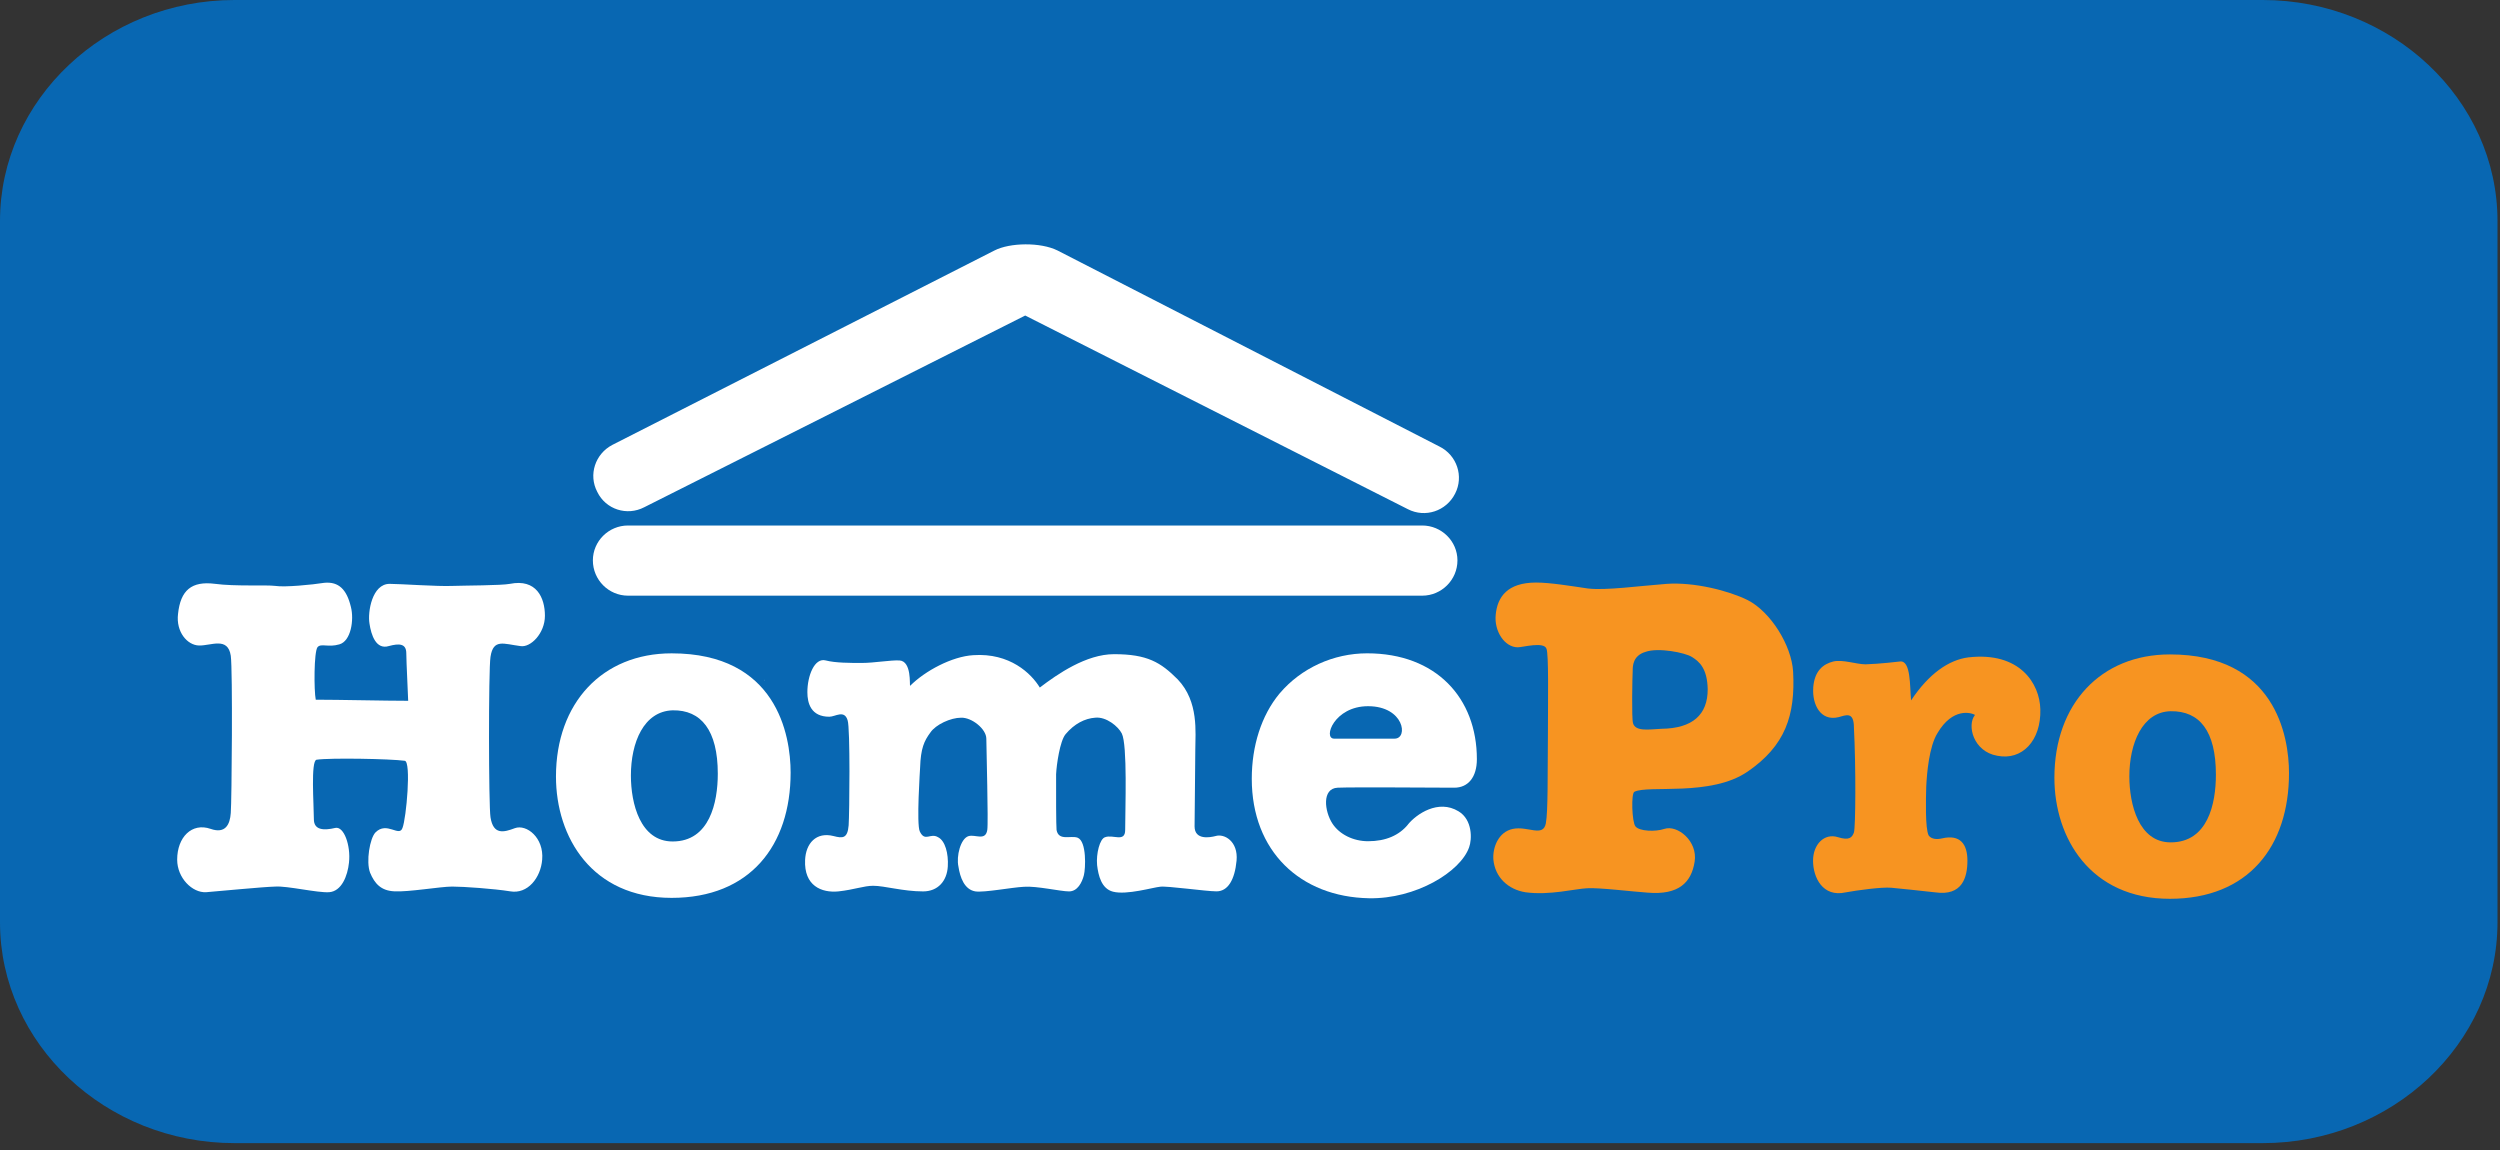 <svg height="46" viewBox="0 0 100 46" width="100" xmlns="http://www.w3.org/2000/svg"><rect x="0" y="0" width="100" height="46" fill="#333333" stroke="none"/><g fill="none"><path d="m100 36.894c0 4.859-4.227 8.835-9.395 8.835h-81.122c-5.165 0-9.383-3.975-9.383-8.835v-28.051c0-4.855 4.218-8.839 9.383-8.839h81.122c5.168 0 9.395 3.983 9.395 8.839z" fill="#0867B2" transform="translate(-.1 -.004)"/><path d="m1.451.095c-.775 0-1.406.628-1.406 1.396 0 .778.631 1.411 1.406 1.411h31.767c.774 0 1.41-.633 1.41-1.411 0-.769-.636-1.396-1.41-1.396z" fill="#fff" transform="translate(23.67 20.925)"/><path d="m16.095.323-15.287 7.778c-.679.357-.963 1.19-.598 1.88.341.702 1.189.97 1.877.612 0 0 14.063-7.071 15.239-7.669 1.185.598 15.308 7.747 15.308 7.747.691.355 1.532.079 1.888-.622.356-.69.072-1.537-.623-1.883l-15.277-7.842c-.681-.339-1.91-.319-2.528 0" fill="#fff" transform="translate(23.682 9.697)"/><path d="m.132.159v-.013l-.015-.014z" fill="#fff" transform="translate(30.443 27.059)"/><path d="m.132 1.379c-.046.648.282 1.347 1.009 1.172.284-.071.618-.256.618.42.082 1.574.068 3.985 0 4.191-.073.206-.189.33-.641.189-.54-.172-.994.284-.994.941 0 .673.389 1.474 1.305 1.267.439-.081 1.446-.221 1.828-.185.379.041 1.152.112 1.761.185 1.072.152 1.281-.595 1.281-1.267 0-.658-.284-1.064-1.018-.892-.165.041-.42.049-.535-.122-.14-.288-.108-1.456-.094-1.96.027-.528.112-1.587.451-2.133.611-1.03 1.345-.815 1.499-.725-.333.416-.068 1.467.89 1.634.995.2 1.756-.604 1.724-1.853-.024-1.042-.827-2.317-2.879-2.082-.793.102-1.591.665-2.291 1.72-.056-.545 0-1.618-.45-1.555 0 0-.821.099-1.37.113-.366 0-.914-.203-1.295-.113-.382.099-.752.352-.801 1.055" fill="#f79421" transform="translate(72.398 26.136)"/><path d="m5.673 5.748c.099.352.659.247 1.133.226 1.261-.014 1.855-.572 1.855-1.578-.015-.829-.329-1.113-.639-1.299-.27-.17-1.339-.383-1.848-.2-.513.153-.513.575-.513.76-.013.194-.047 1.915.013 2.091m4.581 1.939c-1.461 1.01-3.98.527-4.525.806-.137.054-.101 1.225.043 1.387.159.196.8.218 1.15.099.531-.178 1.347.493 1.216 1.309-.129.829-.631 1.344-1.878 1.24-.583-.038-1.957-.208-2.429-.176-.474.022-1.502.292-2.458.161-.687-.109-1.219-.59-1.286-1.31-.035-.483.203-1.105.778-1.225.601-.125 1.213.349 1.321-.223.09-.475.068-1.964.082-3.431.004-1.664.033-3.285-.054-3.546-.092-.306-.95-.064-1.15-.064-.526 0-.952-.643-.883-1.307.068-.709.469-1.283 1.615-1.283.566 0 1.373.135 2.067.237.713.087 2.057-.102 3.151-.184 1.094-.08 2.488.271 3.247.65.916.467 1.755 1.808 1.816 2.862.093 1.749-.312 2.961-1.821 3.998" fill="#f79421" transform="translate(59.647 23.178)"/><path d="m6.464 4.856c0 1.168-.323 2.708-1.809 2.708-1.277 0-1.653-1.518-1.653-2.641 0-1.309.516-2.581 1.653-2.605 1.162-.017 1.809.797 1.809 2.537m-1.84-4.809c-2.763 0-4.62 1.981-4.62 4.933 0 2.41 1.438 4.842 4.62 4.842 3.132 0 4.764-2.088 4.764-5.026 0-1.497-.559-4.749-4.764-4.749" fill="#f79421" transform="translate(82.172 26.131)"/><g fill="#fff"><path d="m6.992 11.258c.074-.67-.201-1.457-.549-1.379-.468.111-.856.086-.856-.348 0-.564-.132-2.338.107-2.38.546-.081 2.954-.036 3.526.042.27.021.063 2.307-.088 2.685-.128.386-.626-.279-1.081.181-.226.233-.385 1.167-.215 1.613.182.437.438.717.963.743.56.036 1.85-.19 2.32-.19.454 0 1.678.087 2.316.19.704.126 1.227-.545 1.284-1.266.077-.884-.629-1.427-1.09-1.261-.451.171-.865.278-.977-.434-.075-.441-.083-5.904 0-6.418.112-.738.526-.516 1.195-.431.403.073.982-.505.982-1.213 0-.725-.345-1.489-1.401-1.276-.329.066-1.847.066-2.309.083-.572.026-2.097-.083-2.502-.083-.704 0-.884 1.132-.806 1.587.067.459.262 1.058.775.901.419-.113.698-.101.698.293 0 .344.075 1.748.075 1.897-.923 0-2.775-.044-3.697-.044-.074-.369-.074-1.915.071-2.101.143-.166.426.021.874-.113.462-.127.595-.978.461-1.497-.167-.699-.487-1.018-1.062-.965-.482.077-1.587.185-1.966.124-.372-.047-1.601.026-2.409-.083-.937-.119-1.379.256-1.478 1.205-.086.712.366 1.251.84 1.262.482.012 1.153-.362 1.27.409.081.577.039 5.835 0 6.289-.031.465-.216.844-.808.636-.747-.26-1.336.331-1.336 1.232 0 .73.602 1.332 1.156 1.302.464-.036 2.294-.215 2.765-.225.475-.035 1.692.256 2.157.225.495-.036.74-.643.796-1.193" transform="translate(6.968 23.238)"/><path d="m11.741 8.482c.049.415.172.947.64 1.064.545.141 1.601-.174 1.883-.199.277-.039 1.833.185 2.254.185.456 0 .729-.462.802-1.23.069-.775-.492-1.09-.841-.982-.222.058-.839.171-.839-.388 0-.263.029-2.602.029-3.059 0-.695.149-1.925-.702-2.818-.682-.685-1.218-1.01-2.547-1.01-1.115 0-2.261.794-2.971 1.335-.337-.559-1.199-1.396-2.662-1.295-.847.05-1.93.627-2.526 1.227-.028-.028.069-.978-.42-1.016-.355-.02-1.02.1-1.512.1-.457 0-1.059 0-1.44-.1-.45-.123-.737.612-.737 1.269 0 .445.144.982.878.982.24 0 .599-.291.731.14.11.297.074 3.755.042 4.202-.042.539-.248.523-.599.432-.706-.181-1.114.297-1.143.956-.048 1.032.657 1.323 1.332 1.257.649-.072 1.018-.225 1.392-.225.453 0 1.196.225 1.994.225.602 0 .956-.423.99-.995.032-.524-.106-1.031-.388-1.172-.31-.189-.522.202-.73-.226-.144-.275.01-2.514.01-2.556.026-.779.161-1.067.41-1.405.217-.322.814-.594 1.227-.594.423-.018 1.012.447 1.012.841 0 .379.086 3.359.038 3.651-.072.451-.475.166-.747.244-.323.095-.497.807-.407 1.217.067.442.241.923.678.995.366.051 1.448-.16 1.944-.185.505-.039 1.461.185 1.802.185.342 0 .521-.36.594-.648.069-.262.118-1.357-.252-1.501-.274-.099-.756.144-.841-.307-.018-.141-.022-1.551-.018-2.23.018-.384.152-1.33.378-1.601.351-.42.773-.633 1.188-.662.441-.046.918.35 1.061.63.232.456.136 3.015.136 3.863 0 .512-.493.166-.806.289-.209.061-.36.661-.317 1.116" transform="translate(32.143 26.122)"/><path d="m6.332 6.907c-.347.42-.874.663-1.591.663-.593 0-1.147-.274-1.429-.709-.315-.486-.43-1.402.211-1.432.594-.028 3.999 0 4.665 0 .561 0 .904-.429.904-1.141 0-2.447-1.631-4.234-4.389-4.234-1.354 0-2.64.593-3.494 1.597l-.013.014c-.726.878-1.108 2.091-1.108 3.408 0 2.897 1.942 4.727 4.69 4.778 1.864.035 3.658-1.052 4.004-2.039.117-.315.14-1.101-.423-1.438-.808-.495-1.688.11-2.029.532m-.529-3.439h-2.419c-.456 0 0-1.298 1.357-1.298 1.447 0 1.621 1.298 1.062 1.298" transform="translate(49.983 26.079)"/><path d="m6.596 4.863c0 1.153-.328 2.71-1.805 2.71-1.299 0-1.671-1.519-1.671-2.637 0-1.322.513-2.573 1.671-2.609 1.135-.02 1.805.796 1.805 2.536m-1.847-4.815c-2.769 0-4.626 1.983-4.626 4.928 0 2.426 1.435 4.853 4.626 4.853 3.129 0 4.76-2.089 4.76-5.011 0-1.511-.564-4.77-4.76-4.77" transform="translate(22.116 26.086)"/><path d="m.132.159v-.013l-.015-.014z" transform="translate(30.443 27.059)"/></g></g></svg>

